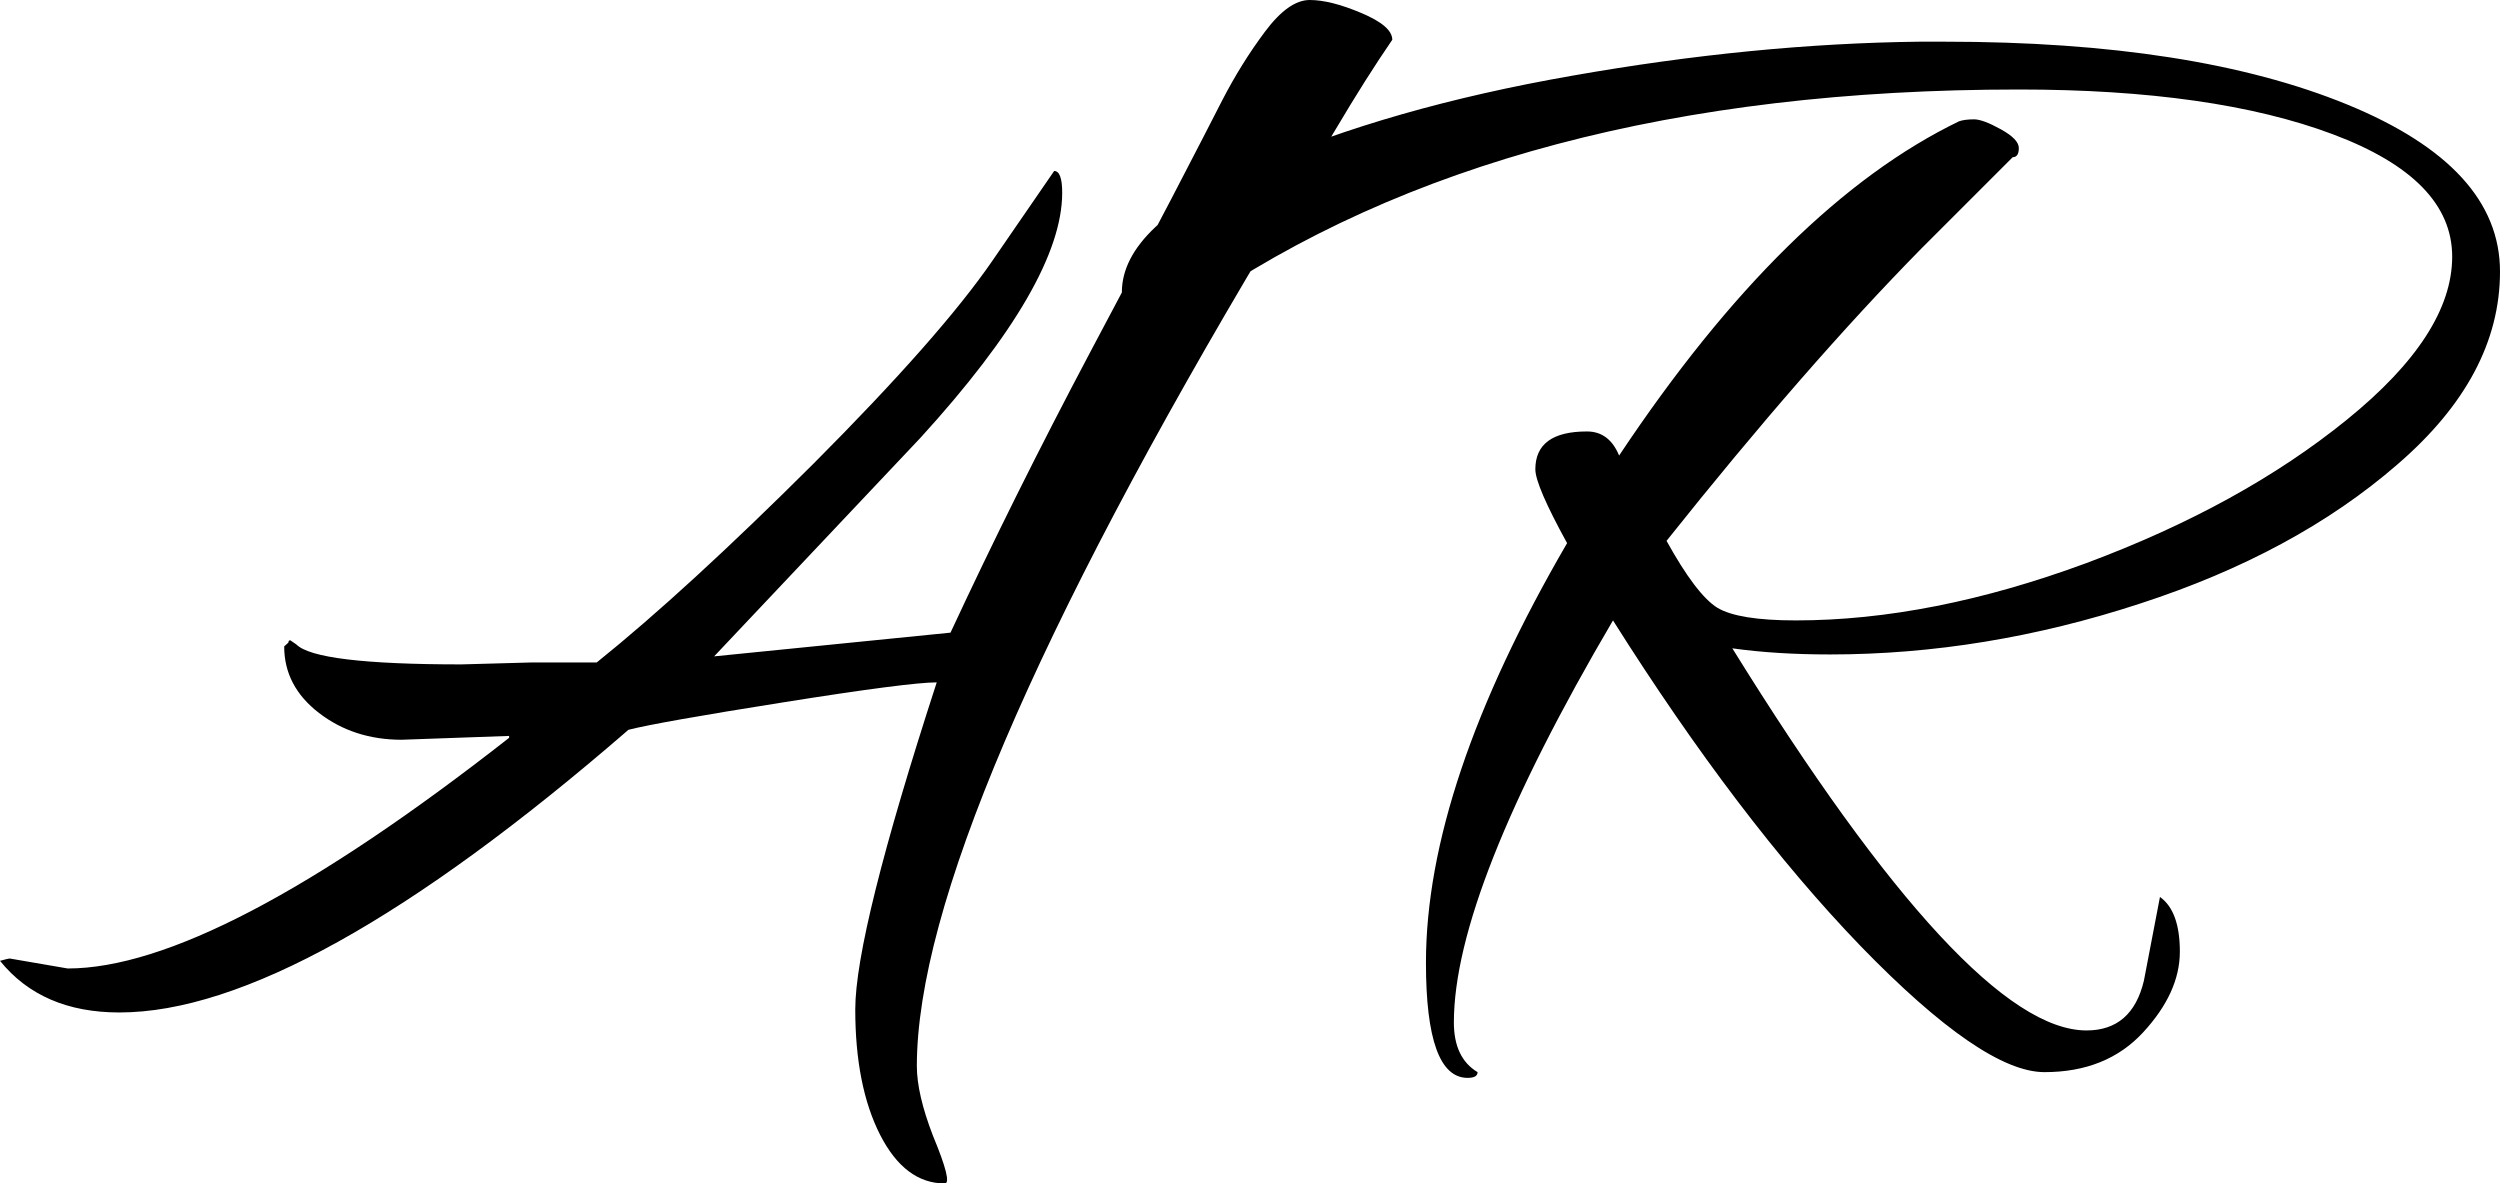 <svg version="1.1" xmlns="http://www.w3.org/2000/svg" xmlns:xlink="http://www.w3.org/1999/xlink" width="65.36" height="30.94"><defs></defs><g transform="translate(-36.012,17.94)"><rect fill="rgb(255,255,255)" stroke="none" x="0" y="0" width="65.36" height="30.94" fill-opacity="0" transform="translate(36.012,-17.94)"></rect><g transform="translate(32.682,15.47) rotate(0,0,0) translate(-32.682,-15.47) matrix(1,0,0,1,32.682,15.47)"><path fill="rgb(0,0,0)" fill-opacity="1" d="M15.39-16.04L15.39-16.04L17.21-16.09L18.93-16.09Q21.27-17.97 24.60-21.29Q27.92-24.62 29.28-26.60L29.28-26.60L30.89-28.94Q31.10-28.94 31.10-28.37L31.10-28.37Q31.10-26.03 27.40-21.97L27.40-21.97L22.00-16.25L28.18-16.87Q29.85-20.46 31.82-24.18Q33.80-27.90 34.29-28.86Q34.79-29.82 35.28-30.78Q35.78-31.75 36.40-32.58Q37.02-33.41 37.57-33.41Q38.12-33.41 38.92-33.07Q39.73-32.73 39.73-32.37L39.73-32.37Q39.05-31.38 38.25-30.03Q37.44-28.68 36.50-27.12L36.50-27.12Q27.30-11.73 27.30-5.54L27.30-5.54Q27.30-4.81 27.72-3.72L27.72-3.72Q28.24-2.47 28.03-2.47L28.03-2.47Q26.99-2.47 26.34-3.74Q25.69-5.02 25.69-7.02Q25.69-9.02 27.82-15.57L27.82-15.57Q27.09-15.57 23.82-15.05Q20.54-14.53 19.76-14.33L19.76-14.33Q11.23-6.94 6.45-6.94L6.45-6.94Q4.42-6.94 3.33-8.29L3.33-8.29Q3.54-8.35 3.59-8.35L3.59-8.35L5.10-8.09Q8.94-8.09 16.64-14.12L16.64-14.12L16.64-14.17L13.83-14.07Q12.58-14.07 11.67-14.77Q10.76-15.47 10.76-16.51L10.76-16.51L10.87-16.61Q10.87-16.67 10.92-16.67L10.92-16.67L11.08-16.56Q11.60-16.04 15.39-16.04ZM54.18-32.32Q60.68-32.32 64.69-30.68Q68.69-29.04 68.69-26.31Q68.69-23.58 66.01-21.27Q63.34-18.95 59.28-17.63Q55.22-16.30 51.17-16.30L51.17-16.30Q49.76-16.30 48.62-16.46L48.62-16.46Q54.81-6.47 57.88-6.47L57.88-6.47Q59.07-6.47 59.38-7.77L59.38-7.77L59.80-9.96Q60.32-9.59 60.32-8.53Q60.32-7.46 59.36-6.42Q58.40-5.38 56.78-5.38Q55.17-5.38 51.97-8.68Q48.78-11.99 45.50-17.19L45.50-17.19Q41.34-10.11 41.34-6.68L41.34-6.68Q41.34-5.75 41.96-5.38L41.96-5.38Q41.96-5.23 41.70-5.23L41.70-5.23Q40.61-5.23 40.61-8.24L40.61-8.24Q40.61-12.87 44.30-19.21L44.30-19.21Q43.47-20.72 43.47-21.14L43.47-21.14Q43.47-22.13 44.82-22.13L44.82-22.13Q45.40-22.13 45.66-21.50L45.66-21.50Q50.02-28.05 54.55-30.24L54.55-30.24Q54.70-30.29 54.94-30.29Q55.17-30.29 55.64-30.03Q56.11-29.77 56.11-29.54Q56.11-29.30 55.95-29.30L55.95-29.30L53.56-26.91Q50.54-23.84 46.90-19.27L46.90-19.27Q47.68-17.86 48.23-17.52Q48.78-17.19 50.28-17.19L50.28-17.19Q53.82-17.19 57.88-18.69Q61.93-20.20 64.69-22.44Q67.44-24.67 67.44-26.70Q67.44-28.73 64.32-29.90Q61.20-31.07 56.11-31.07L56.11-31.07Q42.74-31.07 34.53-25.35L34.53-25.35Q33.85-24.93 33.49-24.93L33.49-24.93Q32.66-24.93 32.66-25.77L32.66-25.77Q32.66-27.53 36.17-29.07Q39.68-30.60 44.43-31.43Q49.19-32.27 53.51-32.32L53.51-32.32L54.18-32.32Z"></path></g></g></svg>
